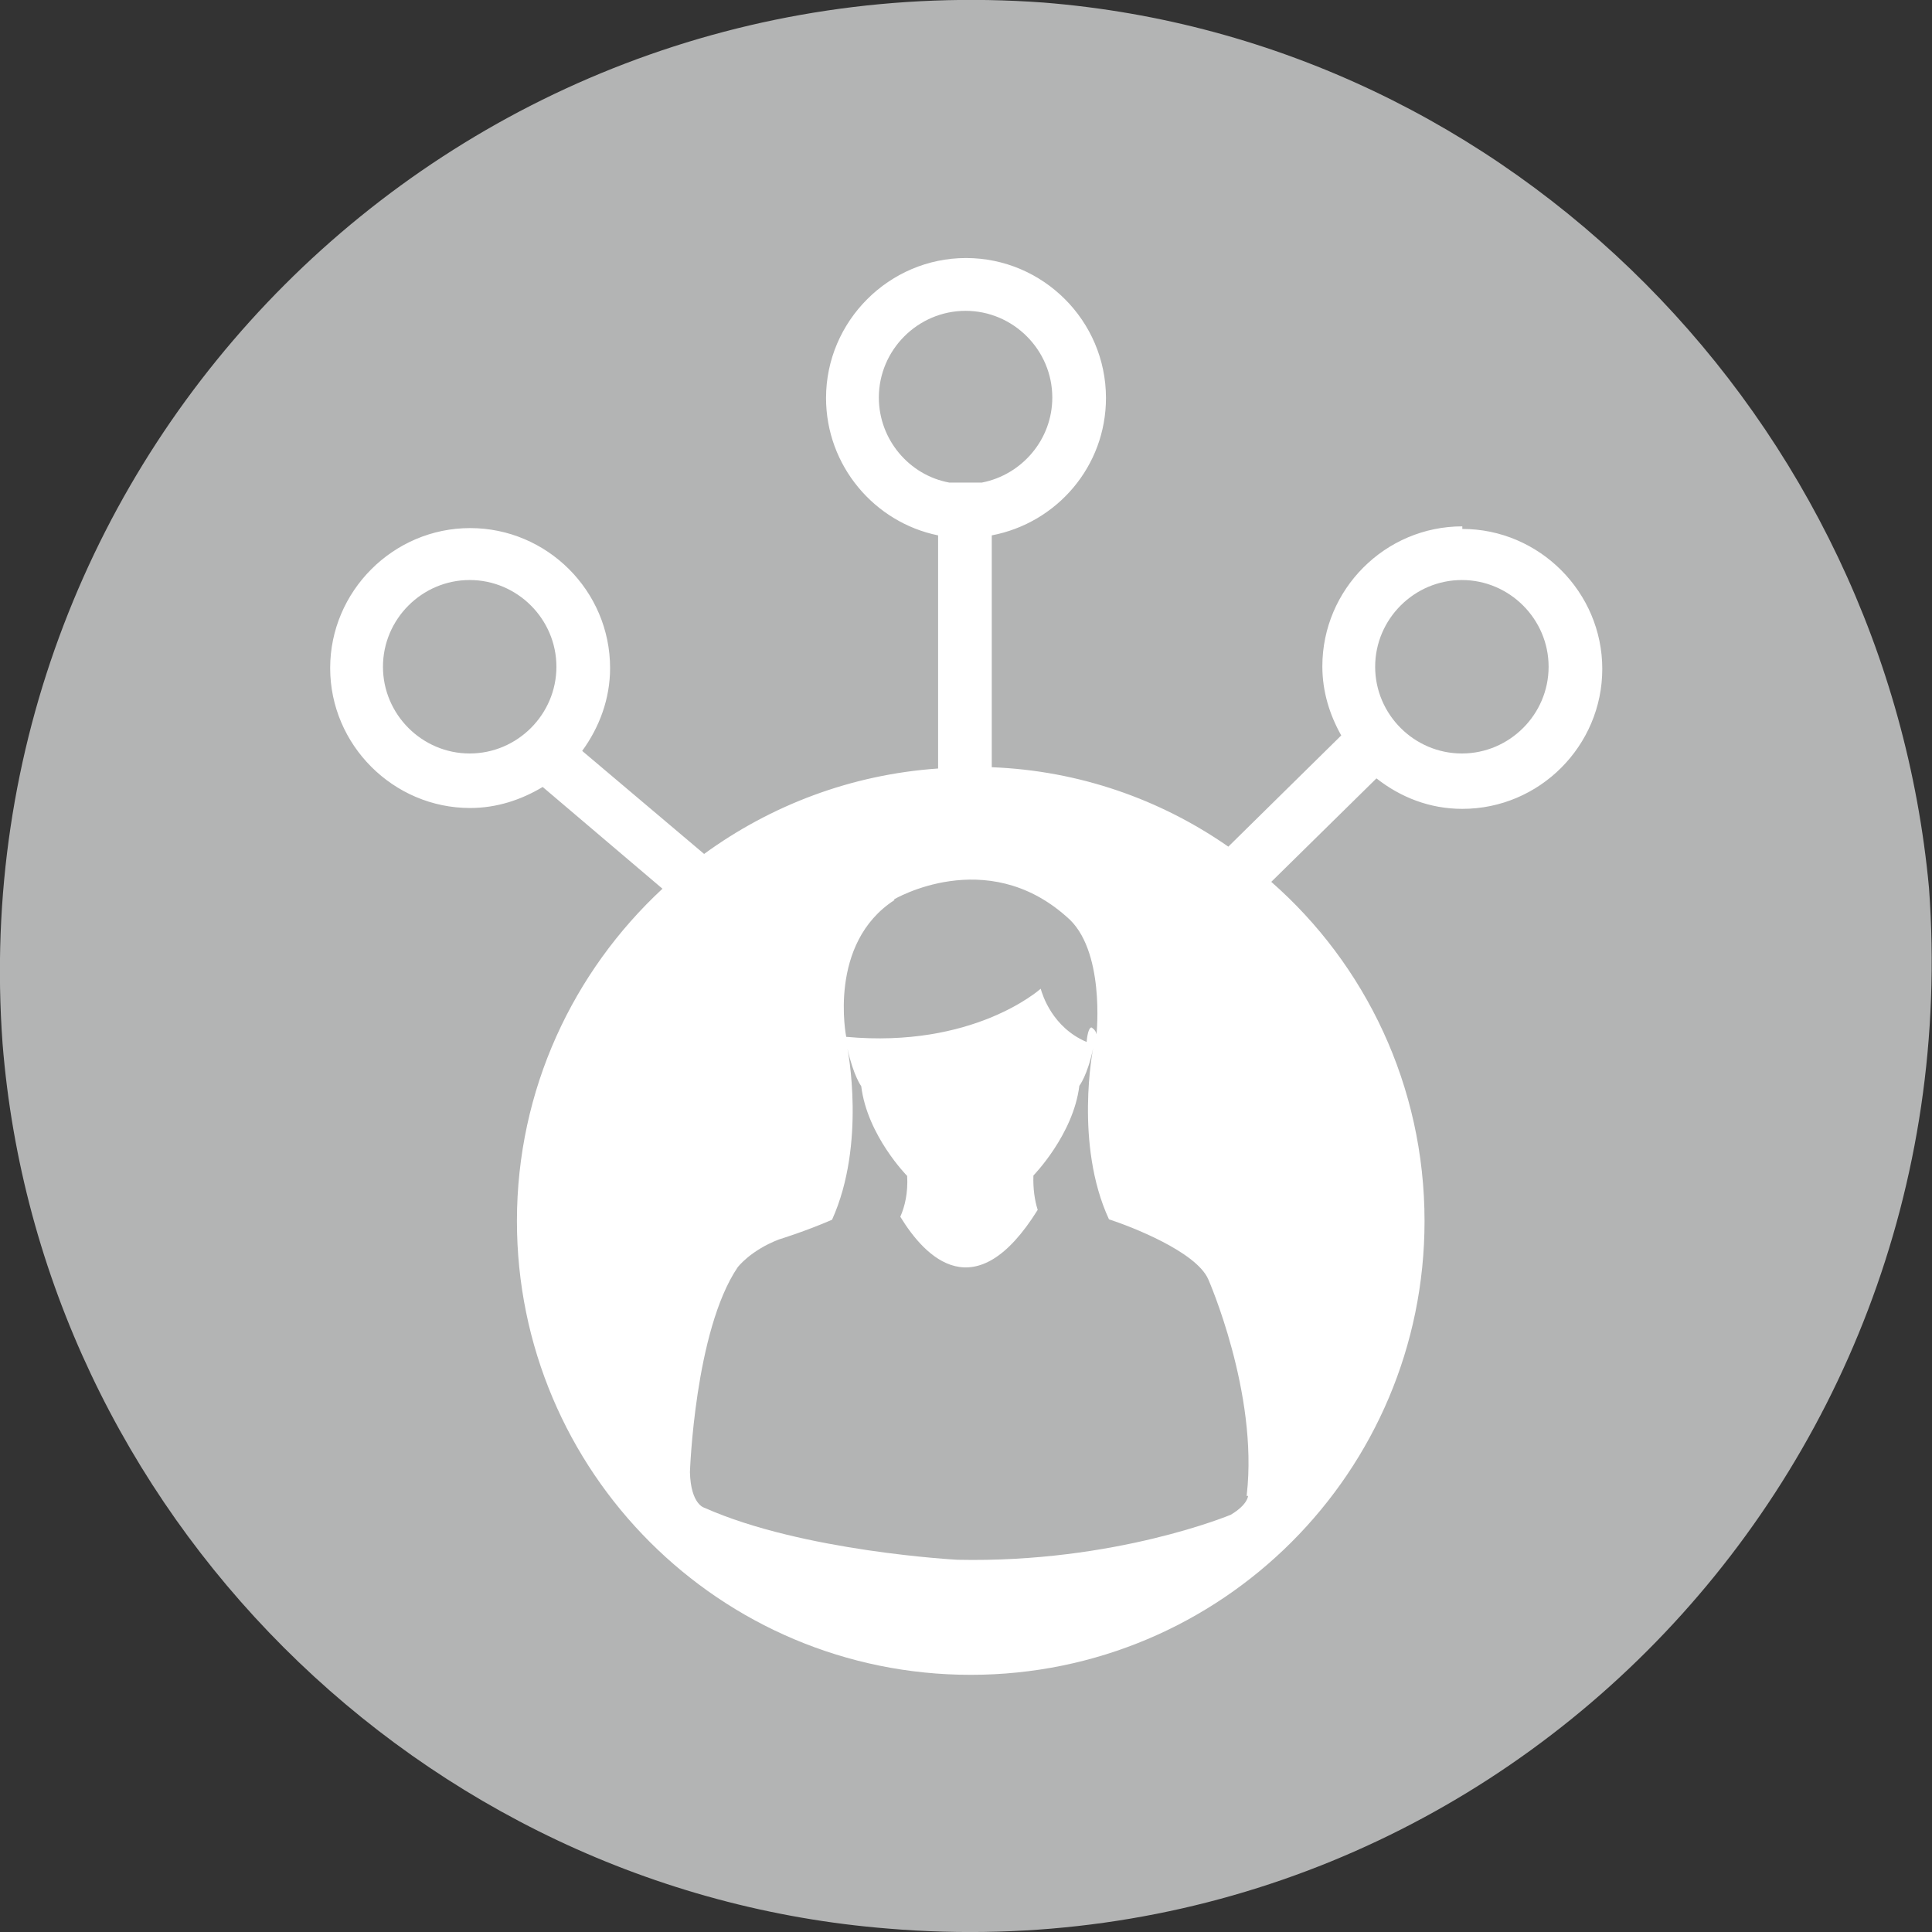 <?xml version="1.0" encoding="UTF-8"?>
<svg id="Layer_1" data-name="Layer 1" xmlns="http://www.w3.org/2000/svg" viewBox="0 0 45 45">
  <rect x="0" y="0" width="45" height="45" fill="#333333" stroke="none"/>
  <defs>
    <style>
      .cls-1 {
        fill: #fff;
      }

      .cls-2 {
        fill: #b3b4b4;
      }
    </style>
  </defs>
  <g id="Background">
    <path class="cls-2" d="m24.31.06C10.51-.95-.95,10.51.06,24.31c.87,10.89,9.72,19.74,20.62,20.61,13.79,1.16,25.27-10.31,24.25-24.24C43.92,9.79,35.21.93,24.31.06Z"/>
  </g>
  <path id="Enrich" class="cls-1" d="m34.06,12.26c-1.8,0-3.26,1.47-3.26,3.26,0,.59.17,1.13.44,1.61l-2.63,2.59c-1.58-1.1-3.47-1.77-5.51-1.85v-5.4c1.52-.29,2.66-1.61,2.66-3.2,0-1.8-1.47-3.26-3.26-3.26s-3.26,1.47-3.26,3.26c0,1.58,1.13,2.9,2.61,3.2v5.43c-2.03.14-3.9.86-5.45,1.99l-2.84-2.4c.4-.55.65-1.21.65-1.93,0-1.8-1.47-3.26-3.26-3.26s-3.26,1.47-3.26,3.26,1.47,3.26,3.26,3.26c.62,0,1.19-.19,1.69-.49l2.79,2.37c-2.08,1.93-3.39,4.68-3.39,7.74,0,5.84,4.73,10.57,10.57,10.57s10.57-4.73,10.57-10.57c0-3.15-1.38-5.98-3.57-7.9l2.45-2.41c.56.44,1.24.71,2,.71,1.8,0,3.26-1.47,3.26-3.26s-1.47-3.26-3.26-3.26v-.04Zm-23.12,5.29c-1.11,0-2.02-.91-2.02-2.02s.91-2.02,2.02-2.02,2.02.91,2.02,2.02-.91,2.02-2.02,2.02Zm9.53-8.29c0-1.11.91-2.02,2.02-2.02s2.02.91,2.02,2.02c0,.98-.71,1.8-1.64,1.98h-.76c-.93-.17-1.64-1-1.64-1.98h.01Zm.35,11.69s2.14-1.27,4.02.4h0c.91.75.7,2.74.7,2.74-.02-.11-.12-.16-.12-.16-.09.02-.11.34-.11.34-.8-.34-1.03-1.1-1.07-1.24-.05.04-1.58,1.39-4.53,1.12,0,0-.44-2.18,1.13-3.19h-.01Zm8.25,13.89s0,.2-.4.44c0,0-2.69,1.13-6.37,1.05,0,0-3.6-.19-5.89-1.21,0,0-.32-.07-.34-.83,0,0,.11-3.29,1.11-4.77,0,0,.29-.39.96-.65,0,0,.62-.19,1.24-.46.8-1.77.36-3.98.36-3.98.14.63.32.87.32.87.14,1.15,1.07,2.09,1.07,2.09.02.39-.05.7-.16.95.58.95,1.75,2.17,3.2-.16-.07-.22-.11-.49-.1-.8,0,0,.93-.95,1.07-2.09,0,0,.19-.24.32-.87,0,0-.44,2.23.37,3.98.52.17,2.02.75,2.31,1.39,0,0,1.17,2.65.9,5.02v.04Zm4.98-17.29c-1.11,0-2.02-.91-2.02-2.02s.91-2.02,2.02-2.02,2.02.91,2.02,2.02-.91,2.02-2.02,2.02Z"/>
</svg>